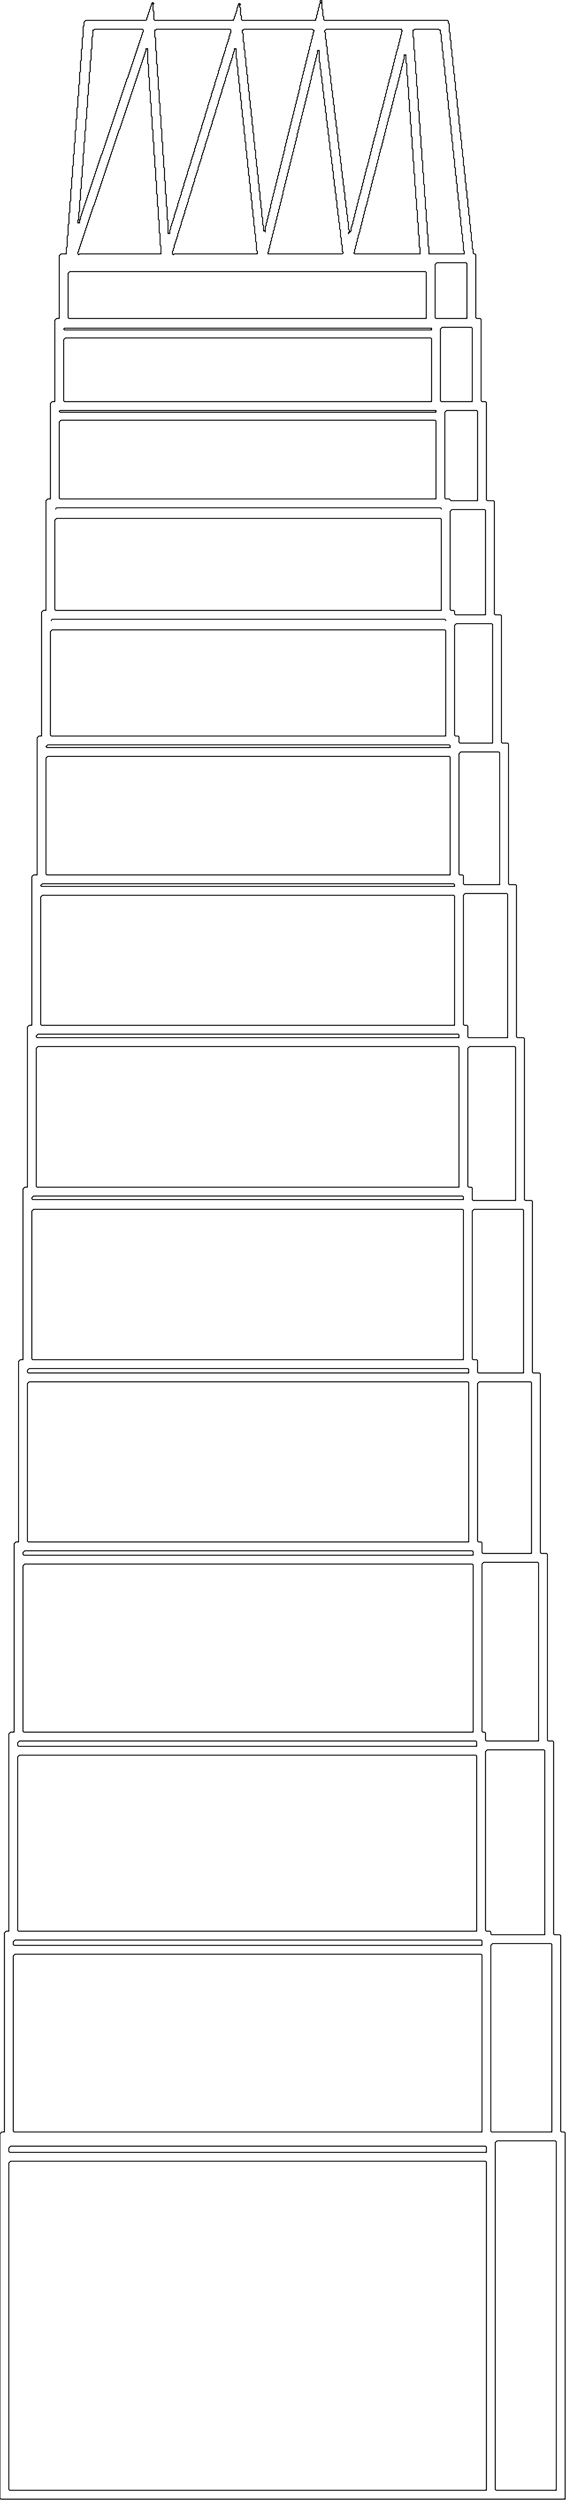 <?xml version="1.0" encoding="UTF-8"?>
<svg xmlns="http://www.w3.org/2000/svg" xmlns:xlink="http://www.w3.org/1999/xlink"
     width="640" height="2826" viewBox="0 0 640 2826">
<defs>
</defs>
<g id="0" stroke="black" fill-opacity="0">
<path d="M 363 0 L 362 1 L 362 4 L 361 5 L 361 8 L 360 9 L 360 12 L 359 13 L 359 16 L 358 17 L 358 20 L 357 21 L 357 22 L 356 23 L 274 23 L 273 22 L 273 18 L 272 17 L 272 9 L 271 8 L 271 6 L 272 5 L 271 4 L 270 4 L 270 5 L 269 6 L 269 8 L 268 9 L 268 12 L 267 13 L 267 15 L 266 16 L 266 18 L 265 19 L 265 21 L 263 23 L 175 23 L 174 22 L 174 13 L 173 12 L 173 5 L 174 4 L 173 3 L 172 3 L 172 4 L 171 5 L 171 7 L 170 8 L 170 10 L 169 11 L 169 13 L 168 14 L 168 16 L 167 17 L 167 19 L 166 20 L 166 22 L 165 23 L 97 23 L 95 25 L 95 29 L 94 30 L 94 42 L 93 43 L 93 55 L 92 56 L 92 68 L 91 69 L 91 81 L 90 82 L 90 95 L 89 96 L 89 108 L 88 109 L 88 121 L 87 122 L 87 134 L 86 135 L 86 147 L 85 148 L 85 161 L 84 162 L 84 174 L 83 175 L 83 187 L 82 188 L 82 200 L 81 201 L 81 213 L 80 214 L 80 227 L 79 228 L 79 240 L 78 241 L 78 253 L 77 254 L 77 266 L 76 267 L 76 279 L 75 280 L 75 286 L 74 287 L 69 287 L 67 289 L 67 359 L 66 360 L 64 360 L 62 362 L 62 453 L 61 454 L 59 454 L 57 456 L 57 563 L 56 564 L 54 564 L 52 566 L 52 689 L 51 690 L 49 690 L 47 692 L 47 831 L 46 832 L 44 832 L 42 834 L 42 988 L 41 989 L 38 989 L 36 991 L 36 1158 L 35 1159 L 33 1159 L 31 1161 L 31 1341 L 30 1342 L 28 1342 L 26 1344 L 26 1536 L 25 1537 L 23 1537 L 21 1539 L 21 1742 L 20 1743 L 18 1743 L 16 1745 L 16 1957 L 15 1958 L 12 1958 L 10 1960 L 10 2182 L 9 2183 L 7 2183 L 5 2185 L 5 2409 L 4 2410 L 2 2410 L 0 2412 L 0 2824 L 1 2825 L 639 2825 L 639 2411 L 638 2410 L 635 2410 L 634 2409 L 634 2188 L 633 2187 L 627 2187 L 626 2186 L 626 1969 L 625 1968 L 620 1968 L 619 1967 L 619 1757 L 618 1756 L 612 1756 L 611 1755 L 611 1553 L 610 1552 L 603 1552 L 602 1551 L 602 1358 L 601 1357 L 594 1357 L 593 1356 L 593 1174 L 592 1173 L 585 1173 L 584 1172 L 584 1001 L 583 1000 L 576 1000 L 575 999 L 575 841 L 574 840 L 568 840 L 567 839 L 567 696 L 566 695 L 560 695 L 559 694 L 559 567 L 558 566 L 551 566 L 550 565 L 550 455 L 549 454 L 545 454 L 544 453 L 544 361 L 543 360 L 539 360 L 538 359 L 538 288 L 537 287 L 536 287 L 535 286 L 535 282 L 534 281 L 534 273 L 533 272 L 533 263 L 532 262 L 532 254 L 531 253 L 531 244 L 530 243 L 530 235 L 529 234 L 529 225 L 528 224 L 528 216 L 527 215 L 527 207 L 526 206 L 526 197 L 525 196 L 525 188 L 524 187 L 524 178 L 523 177 L 523 169 L 522 168 L 522 159 L 521 158 L 521 150 L 520 149 L 520 141 L 519 140 L 519 131 L 518 130 L 518 122 L 517 121 L 517 112 L 516 111 L 516 103 L 515 102 L 515 93 L 514 92 L 514 84 L 513 83 L 513 75 L 512 74 L 512 65 L 511 64 L 511 56 L 510 55 L 510 46 L 509 45 L 509 37 L 508 36 L 508 27 L 507 26 L 507 24 L 506 23 L 367 23 L 366 22 L 366 19 L 365 18 L 365 11 L 364 10 L 364 1 z" />
<path d="M 270 5 L 271 4 L 272 5 L 271 6 z" />
<path d="M 363 3 L 364 4 L 364 10 L 365 11 L 365 18 L 366 19 L 366 22 L 367 23 L 506 23 L 507 24 L 507 26 L 508 27 L 508 36 L 509 37 L 509 45 L 510 46 L 510 55 L 511 56 L 511 64 L 512 65 L 512 74 L 513 75 L 513 83 L 514 84 L 514 92 L 515 93 L 515 102 L 516 103 L 516 111 L 517 112 L 517 121 L 518 122 L 518 130 L 519 131 L 519 140 L 520 141 L 520 149 L 521 150 L 521 158 L 522 159 L 522 168 L 523 169 L 523 177 L 524 178 L 524 187 L 525 188 L 525 196 L 526 197 L 526 206 L 527 207 L 527 215 L 528 216 L 528 224 L 529 225 L 529 234 L 530 235 L 530 243 L 531 244 L 531 253 L 532 254 L 532 262 L 533 263 L 533 272 L 534 273 L 534 281 L 535 282 L 535 286 L 536 287 L 537 287 L 538 288 L 538 359 L 539 360 L 543 360 L 544 361 L 544 453 L 545 454 L 549 454 L 550 455 L 550 565 L 551 566 L 558 566 L 559 567 L 559 694 L 560 695 L 566 695 L 567 696 L 567 839 L 568 840 L 574 840 L 575 841 L 575 999 L 576 1000 L 583 1000 L 584 1001 L 584 1172 L 585 1173 L 592 1173 L 593 1174 L 593 1356 L 594 1357 L 601 1357 L 602 1358 L 602 1551 L 603 1552 L 610 1552 L 611 1553 L 611 1755 L 612 1756 L 618 1756 L 619 1757 L 619 1967 L 620 1968 L 625 1968 L 626 1969 L 626 2186 L 627 2187 L 633 2187 L 634 2188 L 634 2409 L 635 2410 L 638 2410 L 639 2411 L 639 2824 L 638 2825 L 1 2825 L 0 2824 L 0 2412 L 2 2410 L 5 2410 L 5 2185 L 7 2183 L 10 2183 L 10 1960 L 12 1958 L 16 1958 L 16 1745 L 18 1743 L 21 1743 L 21 1539 L 23 1537 L 26 1537 L 26 1344 L 28 1342 L 31 1342 L 31 1161 L 33 1159 L 36 1159 L 36 991 L 38 989 L 42 989 L 42 834 L 44 832 L 47 832 L 47 692 L 49 690 L 52 690 L 52 566 L 54 564 L 57 564 L 57 456 L 59 454 L 62 454 L 62 362 L 64 360 L 67 360 L 67 289 L 69 287 L 75 287 L 75 280 L 76 279 L 76 267 L 77 266 L 77 254 L 78 253 L 78 241 L 79 240 L 79 228 L 80 227 L 80 214 L 81 213 L 81 201 L 82 200 L 82 188 L 83 187 L 83 175 L 84 174 L 84 162 L 85 161 L 85 148 L 86 147 L 86 135 L 87 134 L 87 122 L 88 121 L 88 109 L 89 108 L 89 96 L 90 95 L 90 82 L 91 81 L 91 69 L 92 68 L 92 56 L 93 55 L 93 43 L 94 42 L 94 30 L 95 29 L 95 25 L 97 23 L 165 23 L 166 22 L 166 20 L 167 19 L 167 17 L 168 16 L 168 14 L 169 13 L 169 11 L 170 10 L 170 8 L 171 7 L 171 5 L 172 4 L 173 5 L 173 12 L 174 13 L 174 22 L 175 23 L 264 23 L 264 22 L 265 21 L 265 19 L 266 18 L 266 16 L 267 15 L 267 13 L 268 12 L 268 9 L 269 8 L 269 6 L 270 5 L 271 6 L 271 8 L 272 9 L 272 17 L 273 18 L 273 22 L 274 23 L 357 23 L 357 21 L 358 20 L 358 17 L 359 16 L 359 13 L 360 12 L 360 9 L 361 8 L 361 5 z" />
<path d="M 172 4 L 173 3 L 174 4 L 173 5 z" />
<path d="M 362 1 L 363 0 L 364 1 L 364 2 L 363 3 L 362 2 z" />
<path d="M 12 2443 L 10 2445 L 10 2814 L 11 2815 L 550 2815 L 550 2444 L 549 2443 z" />
<path d="M 12 2426 L 10 2428 L 10 2432 L 11 2433 L 550 2433 L 550 2427 L 549 2426 z" />
<path d="M 562 2420 L 560 2422 L 560 2814 L 561 2815 L 629 2815 L 629 2421 L 628 2420 z" />
<path d="M 17 2209 L 15 2211 L 15 2409 L 16 2410 L 545 2410 L 545 2210 L 544 2209 z" />
<path d="M 557 2197 L 555 2199 L 555 2409 L 556 2410 L 624 2410 L 624 2198 L 623 2197 z" />
<path d="M 17 2193 L 15 2195 L 15 2198 L 16 2199 L 545 2199 L 545 2194 L 544 2193 z" />
<path d="M 22 1984 L 20 1986 L 20 2182 L 21 2183 L 539 2183 L 539 1985 L 538 1984 z" />
<path d="M 551 1978 L 549 1980 L 549 2182 L 550 2183 L 554 2183 L 555 2184 L 555 2186 L 556 2187 L 616 2187 L 616 1979 L 615 1978 z" />
<path d="M 22 1968 L 20 1970 L 20 1973 L 21 1974 L 539 1974 L 539 1969 L 538 1968 z" />
<path d="M 28 1768 L 26 1770 L 26 1957 L 27 1958 L 535 1958 L 535 1769 L 534 1768 z" />
<path d="M 547 1766 L 545 1768 L 545 1957 L 546 1958 L 548 1958 L 549 1959 L 549 1967 L 550 1968 L 609 1968 L 609 1767 L 608 1766 z" />
<path d="M 28 1753 L 26 1755 L 26 1757 L 27 1758 L 535 1758 L 535 1754 L 534 1753 z" />
<path d="M 542 1562 L 540 1564 L 540 1742 L 541 1743 L 544 1743 L 545 1744 L 545 1755 L 546 1756 L 601 1756 L 601 1563 L 600 1562 z" />
<path d="M 33 1562 L 31 1564 L 31 1742 L 32 1743 L 530 1743 L 530 1563 L 529 1562 z" />
<path d="M 33 1547 L 31 1549 L 31 1551 L 32 1552 L 530 1552 L 530 1548 L 529 1547 z" />
<path d="M 536 1367 L 534 1369 L 534 1536 L 535 1537 L 539 1537 L 540 1538 L 540 1551 L 541 1552 L 592 1552 L 592 1368 L 591 1367 z" />
<path d="M 38 1367 L 36 1369 L 36 1536 L 37 1537 L 524 1537 L 524 1368 L 523 1367 z" />
<path d="M 38 1352 L 36 1354 L 36 1355 L 37 1356 L 524 1356 L 524 1353 L 523 1352 z" />
<path d="M 531 1183 L 529 1185 L 529 1341 L 530 1342 L 533 1342 L 534 1343 L 534 1356 L 535 1357 L 583 1357 L 583 1184 L 582 1183 z" />
<path d="M 43 1183 L 41 1185 L 41 1341 L 42 1342 L 519 1342 L 519 1184 L 518 1183 z" />
<path d="M 43 1169 L 41 1171 L 41 1172 L 42 1173 L 519 1173 L 519 1170 L 518 1169 z" />
<path d="M 48 1012 L 46 1014 L 46 1158 L 47 1159 L 514 1159 L 514 1013 L 513 1012 z" />
<path d="M 526 1010 L 524 1012 L 524 1158 L 525 1159 L 528 1159 L 529 1160 L 529 1172 L 530 1173 L 574 1173 L 574 1011 L 573 1010 z" />
<path d="M 48 999 L 46 1001 L 47 1002 L 514 1002 L 514 1000 L 513 999 z" />
<path d="M 54 855 L 52 857 L 52 988 L 53 989 L 509 989 L 509 856 L 508 855 z" />
<path d="M 521 850 L 519 852 L 519 988 L 520 989 L 523 989 L 524 990 L 524 999 L 525 1000 L 565 1000 L 565 851 L 564 850 z" />
<path d="M 54 842 L 52 844 L 53 845 L 509 845 L 509 843 L 508 842 z" />
<path d="M 59 712 L 57 714 L 57 831 L 58 832 L 504 832 L 504 713 L 503 712 z" />
<path d="M 516 705 L 514 707 L 514 831 L 515 832 L 518 832 L 519 833 L 519 839 L 520 840 L 557 840 L 557 706 L 556 705 z" />
<path d="M 59 700 L 58 701 L 58 702 L 58 701 L 59 700 L 503 700 L 504 701 L 504 702 L 504 701 L 503 700 z" />
<path d="M 64 586 L 62 588 L 62 689 L 63 690 L 499 690 L 499 587 L 498 586 z" />
<path d="M 511 576 L 509 578 L 509 689 L 510 690 L 513 690 L 514 691 L 514 694 L 515 695 L 549 695 L 549 577 L 548 576 z" />
<path d="M 64 574 L 63 575 L 63 576 L 63 575 L 64 574 L 498 574 L 499 575 L 499 576 L 499 575 L 498 574 z" />
<path d="M 69 475 L 67 477 L 67 563 L 68 564 L 493 564 L 493 476 L 492 475 z" />
<path d="M 505 464 L 503 466 L 503 563 L 504 564 L 508 564 L 510 566 L 540 566 L 540 465 L 539 464 z" />
<path d="M 68 464 L 67 465 L 68 466 L 493 466 L 493 464 z" />
<path d="M 74 382 L 72 384 L 72 453 L 73 454 L 488 454 L 488 383 L 487 382 z" />
<path d="M 73 371 L 72 372 L 73 373 L 488 373 L 488 371 z" />
<path d="M 500 370 L 498 372 L 498 453 L 499 454 L 534 454 L 534 371 L 533 370 z" />
<path d="M 79 307 L 77 309 L 77 359 L 78 360 L 482 360 L 482 308 L 481 307 z" />
<path d="M 494 297 L 492 299 L 492 359 L 493 360 L 528 360 L 528 298 L 527 297 z" />
<path d="M 457 62 L 457 67 L 456 68 L 456 71 L 455 72 L 455 75 L 454 76 L 454 79 L 453 80 L 453 83 L 452 84 L 452 87 L 451 88 L 451 91 L 450 92 L 450 95 L 449 96 L 449 99 L 448 100 L 448 102 L 447 103 L 447 106 L 446 107 L 446 110 L 445 111 L 445 114 L 444 115 L 444 118 L 443 119 L 443 122 L 442 123 L 442 126 L 441 127 L 441 130 L 440 131 L 440 133 L 439 134 L 439 137 L 438 138 L 438 141 L 437 142 L 437 145 L 436 146 L 436 149 L 435 150 L 435 153 L 434 154 L 434 157 L 433 158 L 433 161 L 432 162 L 432 165 L 431 166 L 431 168 L 430 169 L 430 172 L 429 173 L 429 176 L 428 177 L 428 180 L 427 181 L 427 184 L 426 185 L 426 188 L 425 189 L 425 192 L 424 193 L 424 196 L 423 197 L 423 199 L 422 200 L 422 203 L 421 204 L 421 207 L 420 208 L 420 211 L 419 212 L 419 215 L 418 216 L 418 219 L 417 220 L 417 223 L 416 224 L 416 227 L 415 228 L 415 231 L 414 232 L 414 234 L 413 235 L 413 238 L 412 239 L 412 242 L 411 243 L 411 246 L 410 247 L 410 250 L 409 251 L 409 254 L 408 255 L 408 258 L 407 259 L 407 262 L 406 263 L 406 265 L 405 266 L 405 269 L 404 270 L 404 273 L 403 274 L 403 277 L 402 278 L 402 281 L 401 282 L 401 285 L 400 286 L 401 287 L 475 287 L 475 280 L 474 279 L 474 266 L 473 265 L 473 252 L 472 251 L 472 238 L 471 237 L 471 225 L 470 224 L 470 211 L 469 210 L 469 197 L 468 196 L 468 183 L 467 182 L 467 169 L 466 168 L 466 155 L 465 154 L 465 141 L 464 140 L 464 127 L 463 126 L 463 113 L 462 112 L 462 99 L 461 98 L 461 86 L 460 85 L 460 72 L 459 71 L 459 62 z" />
<path d="M 359 57 L 359 61 L 358 62 L 358 65 L 357 66 L 357 69 L 356 70 L 356 73 L 355 74 L 355 77 L 354 78 L 354 81 L 353 82 L 353 85 L 352 86 L 352 90 L 351 91 L 351 94 L 350 95 L 350 98 L 349 99 L 349 102 L 348 103 L 348 106 L 347 107 L 347 110 L 346 111 L 346 114 L 345 115 L 345 118 L 344 119 L 344 122 L 343 123 L 343 126 L 342 127 L 342 130 L 341 131 L 341 134 L 340 135 L 340 138 L 339 139 L 339 142 L 338 143 L 338 146 L 337 147 L 337 150 L 336 151 L 336 155 L 335 156 L 335 159 L 334 160 L 334 163 L 333 164 L 333 167 L 332 168 L 332 171 L 331 172 L 331 175 L 330 176 L 330 179 L 329 180 L 329 183 L 328 184 L 328 187 L 327 188 L 327 191 L 326 192 L 326 195 L 325 196 L 325 199 L 324 200 L 324 203 L 323 204 L 323 207 L 322 208 L 322 211 L 321 212 L 321 215 L 320 216 L 320 220 L 319 221 L 319 224 L 318 225 L 318 228 L 317 229 L 317 232 L 316 233 L 316 236 L 315 237 L 315 240 L 314 241 L 314 244 L 313 245 L 313 248 L 312 249 L 312 252 L 311 253 L 311 256 L 310 257 L 310 260 L 309 261 L 309 264 L 308 265 L 308 268 L 307 269 L 307 272 L 306 273 L 306 276 L 305 277 L 305 280 L 304 281 L 304 284 L 303 285 L 303 287 L 387 287 L 388 286 L 388 285 L 387 284 L 387 277 L 386 276 L 386 269 L 385 268 L 385 260 L 384 259 L 384 252 L 383 251 L 383 244 L 382 243 L 382 236 L 381 235 L 381 227 L 380 226 L 380 219 L 379 218 L 379 211 L 378 210 L 378 203 L 377 202 L 377 194 L 376 193 L 376 186 L 375 185 L 375 178 L 374 177 L 374 170 L 373 169 L 373 161 L 372 160 L 372 153 L 371 152 L 371 145 L 370 144 L 370 137 L 369 136 L 369 128 L 368 127 L 368 120 L 367 119 L 367 112 L 366 111 L 366 104 L 365 103 L 365 95 L 364 94 L 364 87 L 363 86 L 363 79 L 362 78 L 362 71 L 361 70 L 361 57 z" />
<path d="M 265 55 L 265 58 L 264 59 L 264 61 L 263 62 L 263 65 L 262 66 L 262 68 L 261 69 L 261 71 L 260 72 L 260 74 L 259 75 L 259 78 L 258 79 L 258 81 L 257 82 L 257 84 L 256 85 L 256 87 L 255 88 L 255 91 L 254 92 L 254 94 L 253 95 L 253 97 L 252 98 L 252 100 L 251 101 L 251 104 L 250 105 L 250 107 L 249 108 L 249 110 L 248 111 L 248 113 L 247 114 L 247 117 L 246 118 L 246 120 L 245 121 L 245 123 L 244 124 L 244 127 L 243 128 L 243 130 L 242 131 L 242 133 L 241 134 L 241 136 L 240 137 L 240 140 L 239 141 L 239 143 L 238 144 L 238 146 L 237 147 L 237 149 L 236 150 L 236 153 L 235 154 L 235 156 L 234 157 L 234 159 L 233 160 L 233 162 L 232 163 L 232 166 L 231 167 L 231 169 L 230 170 L 230 172 L 229 173 L 229 175 L 228 176 L 228 179 L 227 180 L 227 182 L 226 183 L 226 185 L 225 186 L 225 188 L 224 189 L 224 192 L 223 193 L 223 195 L 222 196 L 222 198 L 221 199 L 221 201 L 220 202 L 220 205 L 219 206 L 219 208 L 218 209 L 218 211 L 217 212 L 217 215 L 216 216 L 216 218 L 215 219 L 215 221 L 214 222 L 214 224 L 213 225 L 213 228 L 212 229 L 212 231 L 211 232 L 211 234 L 210 235 L 210 237 L 209 238 L 209 241 L 208 242 L 208 244 L 207 245 L 207 247 L 206 248 L 206 250 L 205 251 L 205 254 L 204 255 L 204 257 L 203 258 L 203 260 L 202 261 L 202 263 L 201 264 L 201 267 L 200 268 L 200 270 L 199 271 L 199 273 L 198 274 L 198 276 L 197 277 L 197 280 L 196 281 L 196 283 L 195 284 L 195 287 L 196 288 L 197 287 L 291 287 L 291 284 L 290 283 L 290 274 L 289 273 L 289 265 L 288 264 L 288 256 L 287 255 L 287 246 L 286 245 L 286 237 L 285 236 L 285 227 L 284 226 L 284 218 L 283 217 L 283 208 L 282 207 L 282 199 L 281 198 L 281 190 L 280 189 L 280 180 L 279 179 L 279 171 L 278 170 L 278 161 L 277 160 L 277 152 L 276 151 L 276 142 L 275 141 L 275 133 L 274 132 L 274 124 L 273 123 L 273 114 L 272 113 L 272 105 L 271 104 L 271 95 L 270 94 L 270 86 L 269 85 L 269 76 L 268 75 L 268 67 L 267 66 L 267 55 z" />
<path d="M 165 55 L 165 58 L 164 59 L 164 61 L 163 62 L 163 64 L 162 65 L 162 67 L 161 68 L 161 70 L 160 71 L 160 73 L 159 74 L 159 76 L 158 77 L 158 79 L 157 80 L 157 82 L 156 83 L 156 85 L 155 86 L 155 88 L 154 89 L 154 91 L 153 92 L 153 94 L 152 95 L 152 97 L 151 98 L 151 100 L 150 101 L 150 103 L 149 104 L 149 106 L 148 107 L 148 109 L 147 110 L 147 112 L 146 113 L 146 115 L 145 116 L 145 118 L 144 119 L 144 121 L 143 122 L 143 124 L 142 125 L 142 127 L 141 128 L 141 130 L 140 131 L 140 133 L 139 134 L 139 136 L 138 137 L 138 139 L 137 140 L 137 142 L 136 143 L 136 145 L 135 146 L 135 147 L 134 148 L 134 150 L 133 151 L 133 153 L 132 154 L 132 156 L 131 157 L 131 159 L 130 160 L 130 162 L 129 163 L 129 165 L 128 166 L 128 168 L 127 169 L 127 171 L 126 172 L 126 174 L 125 175 L 125 177 L 124 178 L 124 180 L 123 181 L 123 183 L 122 184 L 122 186 L 121 187 L 121 189 L 120 190 L 120 192 L 119 193 L 119 195 L 118 196 L 118 198 L 117 199 L 117 201 L 116 202 L 116 204 L 115 205 L 115 207 L 114 208 L 114 210 L 113 211 L 113 213 L 112 214 L 112 216 L 111 217 L 111 219 L 110 220 L 110 222 L 109 223 L 109 225 L 108 226 L 108 228 L 107 229 L 107 231 L 106 232 L 106 233 L 105 234 L 105 236 L 104 237 L 104 239 L 103 240 L 103 242 L 102 243 L 102 245 L 101 246 L 101 248 L 100 249 L 100 251 L 99 252 L 99 254 L 98 255 L 98 257 L 97 258 L 97 260 L 96 261 L 96 263 L 95 264 L 95 266 L 94 267 L 94 269 L 93 270 L 93 272 L 92 273 L 92 275 L 91 276 L 91 278 L 90 279 L 90 281 L 89 282 L 89 284 L 88 285 L 88 287 L 89 288 L 90 287 L 182 287 L 182 278 L 181 277 L 181 264 L 180 263 L 180 249 L 179 248 L 179 234 L 178 233 L 178 220 L 177 219 L 177 205 L 176 204 L 176 190 L 175 189 L 175 176 L 174 175 L 174 161 L 173 160 L 173 147 L 172 146 L 172 132 L 171 131 L 171 117 L 170 116 L 170 103 L 169 102 L 169 88 L 168 87 L 168 73 L 167 72 L 167 55 z" />
<path d="M 469 33 L 468 34 L 467 34 L 467 42 L 468 43 L 468 56 L 469 57 L 469 69 L 470 70 L 470 83 L 471 84 L 471 97 L 472 98 L 472 111 L 473 112 L 473 125 L 474 126 L 474 139 L 475 140 L 475 153 L 476 154 L 476 167 L 477 168 L 477 181 L 478 182 L 478 195 L 479 196 L 479 208 L 480 209 L 480 222 L 481 223 L 481 236 L 482 237 L 482 250 L 483 251 L 483 264 L 484 265 L 484 278 L 485 279 L 485 287 L 525 287 L 525 284 L 524 283 L 524 274 L 523 273 L 523 265 L 522 264 L 522 256 L 521 255 L 521 246 L 520 245 L 520 237 L 519 236 L 519 227 L 518 226 L 518 218 L 517 217 L 517 208 L 516 207 L 516 199 L 515 198 L 515 190 L 514 189 L 514 180 L 513 179 L 513 171 L 512 170 L 512 161 L 511 160 L 511 152 L 510 151 L 510 142 L 509 141 L 509 133 L 508 132 L 508 124 L 507 123 L 507 114 L 506 113 L 506 105 L 505 104 L 505 95 L 504 94 L 504 86 L 503 85 L 503 76 L 502 75 L 502 67 L 501 66 L 501 58 L 500 57 L 500 48 L 499 47 L 499 39 L 498 38 L 498 34 L 497 34 L 496 33 z" />
<path d="M 369 33 L 367 35 L 367 36 L 368 37 L 368 44 L 369 45 L 369 52 L 370 53 L 370 61 L 371 62 L 371 69 L 372 70 L 372 77 L 373 78 L 373 85 L 374 86 L 374 94 L 375 95 L 375 102 L 376 103 L 376 110 L 377 111 L 377 118 L 378 119 L 378 127 L 379 128 L 379 135 L 380 136 L 380 143 L 381 144 L 381 151 L 382 152 L 382 160 L 383 161 L 383 168 L 384 169 L 384 176 L 385 177 L 385 184 L 386 185 L 386 193 L 387 194 L 387 201 L 388 202 L 388 209 L 389 210 L 389 217 L 390 218 L 390 226 L 391 227 L 391 234 L 392 235 L 392 242 L 393 243 L 393 250 L 394 251 L 394 259 L 395 260 L 395 262 L 394 263 L 394 264 L 397 261 L 397 257 L 398 256 L 398 254 L 399 253 L 399 250 L 400 249 L 400 246 L 401 245 L 401 242 L 402 241 L 402 238 L 403 237 L 403 234 L 404 233 L 404 230 L 405 229 L 405 226 L 406 225 L 406 222 L 407 221 L 407 219 L 408 218 L 408 215 L 409 214 L 409 211 L 410 210 L 410 207 L 411 206 L 411 203 L 412 202 L 412 199 L 413 198 L 413 195 L 414 194 L 414 191 L 415 190 L 415 188 L 416 187 L 416 184 L 417 183 L 417 180 L 418 179 L 418 176 L 419 175 L 419 172 L 420 171 L 420 168 L 421 167 L 421 164 L 422 163 L 422 160 L 423 159 L 423 156 L 424 155 L 424 153 L 425 152 L 425 149 L 426 148 L 426 145 L 427 144 L 427 141 L 428 140 L 428 137 L 429 136 L 429 133 L 430 132 L 430 129 L 431 128 L 431 125 L 432 124 L 432 122 L 433 121 L 433 118 L 434 117 L 434 114 L 435 113 L 435 110 L 436 109 L 436 106 L 437 105 L 437 102 L 438 101 L 438 98 L 439 97 L 439 94 L 440 93 L 440 90 L 441 89 L 441 87 L 442 86 L 442 83 L 443 82 L 443 79 L 444 78 L 444 75 L 445 74 L 445 71 L 446 70 L 446 67 L 447 66 L 447 63 L 448 62 L 448 59 L 449 58 L 449 56 L 450 55 L 450 52 L 451 51 L 451 48 L 452 47 L 452 44 L 453 43 L 453 40 L 454 39 L 454 36 L 455 35 L 454 34 L 454 33 z" />
<path d="M 276 33 L 275 34 L 274 34 L 274 37 L 275 38 L 275 47 L 276 48 L 276 56 L 277 57 L 277 65 L 278 66 L 278 75 L 279 76 L 279 84 L 280 85 L 280 94 L 281 95 L 281 103 L 282 104 L 282 113 L 283 114 L 283 122 L 284 123 L 284 131 L 285 132 L 285 141 L 286 142 L 286 150 L 287 151 L 287 160 L 288 161 L 288 169 L 289 170 L 289 179 L 290 180 L 290 188 L 291 189 L 291 197 L 292 198 L 292 207 L 293 208 L 293 216 L 294 217 L 294 226 L 295 227 L 295 235 L 296 236 L 296 245 L 297 246 L 297 254 L 298 255 L 298 261 L 299 261 L 300 262 L 300 256 L 301 255 L 301 252 L 302 251 L 302 248 L 303 247 L 303 244 L 304 243 L 304 240 L 305 239 L 305 236 L 306 235 L 306 231 L 307 230 L 307 227 L 308 226 L 308 223 L 309 222 L 309 219 L 310 218 L 310 215 L 311 214 L 311 211 L 312 210 L 312 207 L 313 206 L 313 203 L 314 202 L 314 199 L 315 198 L 315 195 L 316 194 L 316 191 L 317 190 L 317 187 L 318 186 L 318 183 L 319 182 L 319 179 L 320 178 L 320 175 L 321 174 L 321 171 L 322 170 L 322 166 L 323 165 L 323 162 L 324 161 L 324 158 L 325 157 L 325 154 L 326 153 L 326 150 L 327 149 L 327 146 L 328 145 L 328 142 L 329 141 L 329 138 L 330 137 L 330 134 L 331 133 L 331 130 L 332 129 L 332 126 L 333 125 L 333 122 L 334 121 L 334 118 L 335 117 L 335 114 L 336 113 L 336 110 L 337 109 L 337 106 L 338 105 L 338 102 L 339 101 L 339 97 L 340 96 L 340 93 L 341 92 L 341 89 L 342 88 L 342 85 L 343 84 L 343 81 L 344 80 L 344 77 L 345 76 L 345 73 L 346 72 L 346 69 L 347 68 L 347 65 L 348 64 L 348 61 L 349 60 L 349 57 L 350 56 L 350 53 L 351 52 L 351 49 L 352 48 L 352 45 L 353 44 L 353 41 L 354 40 L 354 37 L 355 36 L 355 34 L 354 34 L 353 33 z" />
<path d="M 177 33 L 176 34 L 175 34 L 175 42 L 176 43 L 176 57 L 177 58 L 177 72 L 178 73 L 178 86 L 179 87 L 179 101 L 180 102 L 180 116 L 181 117 L 181 130 L 182 131 L 182 145 L 183 146 L 183 160 L 184 161 L 184 175 L 185 176 L 185 189 L 186 190 L 186 204 L 187 205 L 187 219 L 188 220 L 188 233 L 189 234 L 189 248 L 190 249 L 190 264 L 192 264 L 192 260 L 193 259 L 193 256 L 194 255 L 194 253 L 195 252 L 195 250 L 196 249 L 196 247 L 197 246 L 197 243 L 198 242 L 198 240 L 199 239 L 199 237 L 200 236 L 200 234 L 201 233 L 201 230 L 202 229 L 202 227 L 203 226 L 203 224 L 204 223 L 204 221 L 205 220 L 205 217 L 206 216 L 206 214 L 207 213 L 207 211 L 208 210 L 208 207 L 209 206 L 209 204 L 210 203 L 210 201 L 211 200 L 211 198 L 212 197 L 212 194 L 213 193 L 213 191 L 214 190 L 214 188 L 215 187 L 215 185 L 216 184 L 216 181 L 217 180 L 217 178 L 218 177 L 218 175 L 219 174 L 219 172 L 220 171 L 220 168 L 221 167 L 221 165 L 222 164 L 222 162 L 223 161 L 223 159 L 224 158 L 224 155 L 225 154 L 225 152 L 226 151 L 226 149 L 227 148 L 227 146 L 228 145 L 228 142 L 229 141 L 229 139 L 230 138 L 230 136 L 231 135 L 231 133 L 232 132 L 232 129 L 233 128 L 233 126 L 234 125 L 234 123 L 235 122 L 235 119 L 236 118 L 236 116 L 237 115 L 237 113 L 238 112 L 238 110 L 239 109 L 239 106 L 240 105 L 240 103 L 241 102 L 241 100 L 242 99 L 242 97 L 243 96 L 243 93 L 244 92 L 244 90 L 245 89 L 245 87 L 246 86 L 246 84 L 247 83 L 247 80 L 248 79 L 248 77 L 249 76 L 249 74 L 250 73 L 250 71 L 251 70 L 251 67 L 252 66 L 252 64 L 253 63 L 253 61 L 254 60 L 254 58 L 255 57 L 255 54 L 256 53 L 256 51 L 257 50 L 257 48 L 258 47 L 258 45 L 259 44 L 259 41 L 260 40 L 260 38 L 261 37 L 261 34 L 260 33 z" />
<path d="M 107 33 L 106 34 L 105 34 L 105 41 L 104 42 L 104 55 L 103 56 L 103 68 L 102 69 L 102 81 L 101 82 L 101 94 L 100 95 L 100 107 L 99 108 L 99 121 L 98 122 L 98 134 L 97 135 L 97 147 L 96 148 L 96 160 L 95 161 L 95 173 L 94 174 L 94 187 L 93 188 L 93 200 L 92 201 L 92 213 L 91 214 L 91 226 L 90 227 L 90 239 L 89 240 L 89 248 L 88 249 L 88 252 L 90 252 L 90 249 L 91 248 L 91 245 L 92 244 L 92 242 L 93 241 L 93 239 L 94 238 L 94 236 L 95 235 L 95 233 L 96 232 L 96 230 L 97 229 L 97 227 L 98 226 L 98 224 L 99 223 L 99 221 L 100 220 L 100 218 L 101 217 L 101 215 L 102 214 L 102 212 L 103 211 L 103 209 L 104 208 L 104 206 L 105 205 L 105 203 L 106 202 L 106 200 L 107 199 L 107 197 L 108 196 L 108 194 L 109 193 L 109 191 L 110 190 L 110 188 L 111 187 L 111 185 L 112 184 L 112 182 L 113 181 L 113 179 L 114 178 L 114 176 L 115 175 L 115 174 L 116 173 L 116 171 L 117 170 L 117 168 L 118 167 L 118 165 L 119 164 L 119 162 L 120 161 L 120 159 L 121 158 L 121 156 L 122 155 L 122 153 L 123 152 L 123 150 L 124 149 L 124 147 L 125 146 L 125 144 L 126 143 L 126 141 L 127 140 L 127 138 L 128 137 L 128 135 L 129 134 L 129 132 L 130 131 L 130 129 L 131 128 L 131 126 L 132 125 L 132 123 L 133 122 L 133 120 L 134 119 L 134 117 L 135 116 L 135 114 L 136 113 L 136 111 L 137 110 L 137 108 L 138 107 L 138 105 L 139 104 L 139 102 L 140 101 L 140 99 L 141 98 L 141 96 L 142 95 L 142 93 L 143 92 L 143 90 L 144 89 L 144 88 L 145 87 L 145 85 L 146 84 L 146 82 L 147 81 L 147 79 L 148 78 L 148 76 L 149 75 L 149 73 L 150 72 L 150 70 L 151 69 L 151 67 L 152 66 L 152 64 L 153 63 L 153 61 L 154 60 L 154 58 L 155 57 L 155 55 L 156 54 L 156 52 L 157 51 L 157 49 L 158 48 L 158 46 L 159 45 L 159 43 L 160 42 L 160 40 L 161 39 L 161 37 L 162 36 L 162 34 L 161 33 z" />
<path d="M 12 2443 L 549 2443 L 550 2444 L 550 2814 L 549 2815 L 11 2815 L 10 2814 L 10 2445 z" />
<path d="M 12 2426 L 549 2426 L 550 2427 L 550 2432 L 549 2433 L 11 2433 L 10 2432 L 10 2428 z" />
<path d="M 562 2420 L 628 2420 L 629 2421 L 629 2814 L 628 2815 L 561 2815 L 560 2814 L 560 2422 z" />
<path d="M 17 2209 L 544 2209 L 545 2210 L 545 2409 L 544 2410 L 16 2410 L 15 2409 L 15 2211 z" />
<path d="M 557 2197 L 623 2197 L 624 2198 L 624 2409 L 623 2410 L 556 2410 L 555 2409 L 555 2199 z" />
<path d="M 17 2193 L 544 2193 L 545 2194 L 545 2198 L 544 2199 L 16 2199 L 15 2198 L 15 2195 z" />
<path d="M 22 1984 L 538 1984 L 539 1985 L 539 2182 L 538 2183 L 21 2183 L 20 2182 L 20 1986 z" />
<path d="M 551 1978 L 615 1978 L 616 1979 L 616 2186 L 615 2187 L 556 2187 L 555 2186 L 555 2184 L 554 2183 L 550 2183 L 549 2182 L 549 1980 z" />
<path d="M 22 1968 L 538 1968 L 539 1969 L 539 1973 L 538 1974 L 21 1974 L 20 1973 L 20 1970 z" />
<path d="M 28 1768 L 534 1768 L 535 1769 L 535 1957 L 534 1958 L 27 1958 L 26 1957 L 26 1770 z" />
<path d="M 547 1766 L 608 1766 L 609 1767 L 609 1967 L 608 1968 L 550 1968 L 549 1967 L 549 1959 L 548 1958 L 546 1958 L 545 1957 L 545 1768 z" />
<path d="M 28 1753 L 534 1753 L 535 1754 L 535 1757 L 534 1758 L 27 1758 L 26 1757 L 26 1755 z" />
<path d="M 542 1562 L 600 1562 L 601 1563 L 601 1755 L 600 1756 L 546 1756 L 545 1755 L 545 1744 L 544 1743 L 541 1743 L 540 1742 L 540 1564 z" />
<path d="M 33 1562 L 529 1562 L 530 1563 L 530 1742 L 529 1743 L 32 1743 L 31 1742 L 31 1564 z" />
<path d="M 33 1547 L 529 1547 L 530 1548 L 530 1551 L 529 1552 L 32 1552 L 31 1551 L 31 1549 z" />
<path d="M 536 1367 L 591 1367 L 592 1368 L 592 1551 L 591 1552 L 541 1552 L 540 1551 L 540 1538 L 539 1537 L 535 1537 L 534 1536 L 534 1369 z" />
<path d="M 38 1367 L 523 1367 L 524 1368 L 524 1536 L 523 1537 L 37 1537 L 36 1536 L 36 1369 z" />
<path d="M 38 1352 L 523 1352 L 524 1353 L 524 1355 L 523 1356 L 37 1356 L 36 1355 L 36 1354 z" />
<path d="M 531 1183 L 582 1183 L 583 1184 L 583 1356 L 582 1357 L 535 1357 L 534 1356 L 534 1343 L 533 1342 L 530 1342 L 529 1341 L 529 1185 z" />
<path d="M 43 1183 L 518 1183 L 519 1184 L 519 1341 L 518 1342 L 42 1342 L 41 1341 L 41 1185 z" />
<path d="M 43 1169 L 518 1169 L 519 1170 L 519 1172 L 518 1173 L 42 1173 L 41 1172 L 41 1171 z" />
<path d="M 48 1012 L 513 1012 L 514 1013 L 514 1158 L 513 1159 L 47 1159 L 46 1158 L 46 1014 z" />
<path d="M 526 1010 L 573 1010 L 574 1011 L 574 1172 L 573 1173 L 530 1173 L 529 1172 L 529 1160 L 528 1159 L 525 1159 L 524 1158 L 524 1012 z" />
<path d="M 48 999 L 513 999 L 514 1000 L 514 1001 L 513 1002 L 47 1002 L 46 1001 z" />
<path d="M 54 855 L 508 855 L 509 856 L 509 988 L 508 989 L 53 989 L 52 988 L 52 857 z" />
<path d="M 521 850 L 564 850 L 565 851 L 565 999 L 564 1000 L 525 1000 L 524 999 L 524 990 L 523 989 L 520 989 L 519 988 L 519 852 z" />
<path d="M 54 842 L 508 842 L 509 843 L 509 844 L 508 845 L 53 845 L 52 844 z" />
<path d="M 59 712 L 503 712 L 504 713 L 504 831 L 503 832 L 58 832 L 57 831 L 57 714 z" />
<path d="M 516 705 L 556 705 L 557 706 L 557 839 L 556 840 L 520 840 L 519 839 L 519 833 L 518 832 L 515 832 L 514 831 L 514 707 z" />
<path d="M 64 586 L 498 586 L 499 587 L 499 689 L 498 690 L 63 690 L 62 689 L 62 588 z" />
<path d="M 511 576 L 548 576 L 549 577 L 549 694 L 548 695 L 515 695 L 514 694 L 514 691 L 513 690 L 510 690 L 509 689 L 509 578 z" />
<path d="M 69 475 L 492 475 L 493 476 L 493 563 L 492 564 L 68 564 L 67 563 L 67 477 z" />
<path d="M 505 464 L 539 464 L 540 465 L 540 565 L 539 566 L 510 566 L 508 564 L 504 564 L 503 563 L 503 466 z" />
<path d="M 67 465 L 68 464 L 492 464 L 493 465 L 492 466 L 68 466 z" />
<path d="M 74 382 L 487 382 L 488 383 L 488 453 L 487 454 L 73 454 L 72 453 L 72 384 z" />
<path d="M 72 372 L 73 371 L 487 371 L 488 372 L 487 373 L 73 373 z" />
<path d="M 500 370 L 533 370 L 534 371 L 534 453 L 533 454 L 499 454 L 498 453 L 498 372 z" />
<path d="M 79 307 L 481 307 L 482 308 L 482 359 L 481 360 L 78 360 L 77 359 L 77 309 z" />
<path d="M 494 297 L 527 297 L 528 298 L 528 359 L 527 360 L 493 360 L 492 359 L 492 299 z" />
<path d="M 457 63 L 458 62 L 459 63 L 459 71 L 460 72 L 460 85 L 461 86 L 461 98 L 462 99 L 462 112 L 463 113 L 463 126 L 464 127 L 464 140 L 465 141 L 465 154 L 466 155 L 466 168 L 467 169 L 467 182 L 468 183 L 468 196 L 469 197 L 469 210 L 470 211 L 470 224 L 471 225 L 471 237 L 472 238 L 472 251 L 473 252 L 473 265 L 474 266 L 474 279 L 475 280 L 475 286 L 474 287 L 401 287 L 400 286 L 401 285 L 401 282 L 402 281 L 402 278 L 403 277 L 403 274 L 404 273 L 404 270 L 405 269 L 405 266 L 406 265 L 406 263 L 407 262 L 407 259 L 408 258 L 408 255 L 409 254 L 409 251 L 410 250 L 410 247 L 411 246 L 411 243 L 412 242 L 412 239 L 413 238 L 413 235 L 414 234 L 414 232 L 415 231 L 415 228 L 416 227 L 416 224 L 417 223 L 417 220 L 418 219 L 418 216 L 419 215 L 419 212 L 420 211 L 420 208 L 421 207 L 421 204 L 422 203 L 422 200 L 423 199 L 423 197 L 424 196 L 424 193 L 425 192 L 425 189 L 426 188 L 426 185 L 427 184 L 427 181 L 428 180 L 428 177 L 429 176 L 429 173 L 430 172 L 430 169 L 431 168 L 431 166 L 432 165 L 432 162 L 433 161 L 433 158 L 434 157 L 434 154 L 435 153 L 435 150 L 436 149 L 436 146 L 437 145 L 437 142 L 438 141 L 438 138 L 439 137 L 439 134 L 440 133 L 440 131 L 441 130 L 441 127 L 442 126 L 442 123 L 443 122 L 443 119 L 444 118 L 444 115 L 445 114 L 445 111 L 446 110 L 446 107 L 447 106 L 447 103 L 448 102 L 448 100 L 449 99 L 449 96 L 450 95 L 450 92 L 451 91 L 451 88 L 452 87 L 452 84 L 453 83 L 453 80 L 454 79 L 454 76 L 455 75 L 455 72 L 456 71 L 456 68 L 457 67 z" />
<path d="M 359 58 L 360 57 L 361 58 L 361 70 L 362 71 L 362 78 L 363 79 L 363 86 L 364 87 L 364 94 L 365 95 L 365 103 L 366 104 L 366 111 L 367 112 L 367 119 L 368 120 L 368 127 L 369 128 L 369 136 L 370 137 L 370 144 L 371 145 L 371 152 L 372 153 L 372 160 L 373 161 L 373 169 L 374 170 L 374 177 L 375 178 L 375 185 L 376 186 L 376 193 L 377 194 L 377 202 L 378 203 L 378 210 L 379 211 L 379 218 L 380 219 L 380 226 L 381 227 L 381 235 L 382 236 L 382 243 L 383 244 L 383 251 L 384 252 L 384 259 L 385 260 L 385 268 L 386 269 L 386 276 L 387 277 L 387 284 L 388 285 L 388 286 L 387 287 L 304 287 L 303 286 L 303 285 L 304 284 L 304 281 L 305 280 L 305 277 L 306 276 L 306 273 L 307 272 L 307 269 L 308 268 L 308 265 L 309 264 L 309 261 L 310 260 L 310 257 L 311 256 L 311 253 L 312 252 L 312 249 L 313 248 L 313 245 L 314 244 L 314 241 L 315 240 L 315 237 L 316 236 L 316 233 L 317 232 L 317 229 L 318 228 L 318 225 L 319 224 L 319 221 L 320 220 L 320 216 L 321 215 L 321 212 L 322 211 L 322 208 L 323 207 L 323 204 L 324 203 L 324 200 L 325 199 L 325 196 L 326 195 L 326 192 L 327 191 L 327 188 L 328 187 L 328 184 L 329 183 L 329 180 L 330 179 L 330 176 L 331 175 L 331 172 L 332 171 L 332 168 L 333 167 L 333 164 L 334 163 L 334 160 L 335 159 L 335 156 L 336 155 L 336 151 L 337 150 L 337 147 L 338 146 L 338 143 L 339 142 L 339 139 L 340 138 L 340 135 L 341 134 L 341 131 L 342 130 L 342 127 L 343 126 L 343 123 L 344 122 L 344 119 L 345 118 L 345 115 L 346 114 L 346 111 L 347 110 L 347 107 L 348 106 L 348 103 L 349 102 L 349 99 L 350 98 L 350 95 L 351 94 L 351 91 L 352 90 L 352 86 L 353 85 L 353 82 L 354 81 L 354 78 L 355 77 L 355 74 L 356 73 L 356 70 L 357 69 L 357 66 L 358 65 L 358 62 L 359 61 z" />
<path d="M 265 56 L 266 55 L 267 56 L 267 66 L 268 67 L 268 75 L 269 76 L 269 85 L 270 86 L 270 94 L 271 95 L 271 104 L 272 105 L 272 113 L 273 114 L 273 123 L 274 124 L 274 132 L 275 133 L 275 141 L 276 142 L 276 151 L 277 152 L 277 160 L 278 161 L 278 170 L 279 171 L 279 179 L 280 180 L 280 189 L 281 190 L 281 198 L 282 199 L 282 207 L 283 208 L 283 217 L 284 218 L 284 226 L 285 227 L 285 236 L 286 237 L 286 245 L 287 246 L 287 255 L 288 256 L 288 264 L 289 265 L 289 273 L 290 274 L 290 283 L 291 284 L 291 286 L 290 287 L 197 287 L 196 288 L 195 287 L 195 284 L 196 283 L 196 281 L 197 280 L 197 277 L 198 276 L 198 274 L 199 273 L 199 271 L 200 270 L 200 268 L 201 267 L 201 264 L 202 263 L 202 261 L 203 260 L 203 258 L 204 257 L 204 255 L 205 254 L 205 251 L 206 250 L 206 248 L 207 247 L 207 245 L 208 244 L 208 242 L 209 241 L 209 238 L 210 237 L 210 235 L 211 234 L 211 232 L 212 231 L 212 229 L 213 228 L 213 225 L 214 224 L 214 222 L 215 221 L 215 219 L 216 218 L 216 216 L 217 215 L 217 212 L 218 211 L 218 209 L 219 208 L 219 206 L 220 205 L 220 202 L 221 201 L 221 199 L 222 198 L 222 196 L 223 195 L 223 193 L 224 192 L 224 189 L 225 188 L 225 186 L 226 185 L 226 183 L 227 182 L 227 180 L 228 179 L 228 176 L 229 175 L 229 173 L 230 172 L 230 170 L 231 169 L 231 167 L 232 166 L 232 163 L 233 162 L 233 160 L 234 159 L 234 157 L 235 156 L 235 154 L 236 153 L 236 150 L 237 149 L 237 147 L 238 146 L 238 144 L 239 143 L 239 141 L 240 140 L 240 137 L 241 136 L 241 134 L 242 133 L 242 131 L 243 130 L 243 128 L 244 127 L 244 124 L 245 123 L 245 121 L 246 120 L 246 118 L 247 117 L 247 114 L 248 113 L 248 111 L 249 110 L 249 108 L 250 107 L 250 105 L 251 104 L 251 101 L 252 100 L 252 98 L 253 97 L 253 95 L 254 94 L 254 92 L 255 91 L 255 88 L 256 87 L 256 85 L 257 84 L 257 82 L 258 81 L 258 79 L 259 78 L 259 75 L 260 74 L 260 72 L 261 71 L 261 69 L 262 68 L 262 66 L 263 65 L 263 62 L 264 61 L 264 59 L 265 58 z" />
<path d="M 165 56 L 166 55 L 167 56 L 167 72 L 168 73 L 168 87 L 169 88 L 169 102 L 170 103 L 170 116 L 171 117 L 171 131 L 172 132 L 172 146 L 173 147 L 173 160 L 174 161 L 174 175 L 175 176 L 175 189 L 176 190 L 176 204 L 177 205 L 177 219 L 178 220 L 178 233 L 179 234 L 179 248 L 180 249 L 180 263 L 181 264 L 181 277 L 182 278 L 182 286 L 181 287 L 90 287 L 89 288 L 88 287 L 88 285 L 89 284 L 89 282 L 90 281 L 90 279 L 91 278 L 91 276 L 92 275 L 92 273 L 93 272 L 93 270 L 94 269 L 94 267 L 95 266 L 95 264 L 96 263 L 96 261 L 97 260 L 97 258 L 98 257 L 98 255 L 99 254 L 99 252 L 100 251 L 100 249 L 101 248 L 101 246 L 102 245 L 102 243 L 103 242 L 103 240 L 104 239 L 104 237 L 105 236 L 105 234 L 106 233 L 106 232 L 107 231 L 107 229 L 108 228 L 108 226 L 109 225 L 109 223 L 110 222 L 110 220 L 111 219 L 111 217 L 112 216 L 112 214 L 113 213 L 113 211 L 114 210 L 114 208 L 115 207 L 115 205 L 116 204 L 116 202 L 117 201 L 117 199 L 118 198 L 118 196 L 119 195 L 119 193 L 120 192 L 120 190 L 121 189 L 121 187 L 122 186 L 122 184 L 123 183 L 123 181 L 124 180 L 124 178 L 125 177 L 125 175 L 126 174 L 126 172 L 127 171 L 127 169 L 128 168 L 128 166 L 129 165 L 129 163 L 130 162 L 130 160 L 131 159 L 131 157 L 132 156 L 132 154 L 133 153 L 133 151 L 134 150 L 134 148 L 135 147 L 135 146 L 136 145 L 136 143 L 137 142 L 137 140 L 138 139 L 138 137 L 139 136 L 139 134 L 140 133 L 140 131 L 141 130 L 141 128 L 142 127 L 142 125 L 143 124 L 143 122 L 144 121 L 144 119 L 145 118 L 145 116 L 146 115 L 146 113 L 147 112 L 147 110 L 148 109 L 148 107 L 149 106 L 149 104 L 150 103 L 150 101 L 151 100 L 151 98 L 152 97 L 152 95 L 153 94 L 153 92 L 154 91 L 154 89 L 155 88 L 155 86 L 156 85 L 156 83 L 157 82 L 157 80 L 158 79 L 158 77 L 159 76 L 159 74 L 160 73 L 160 71 L 161 70 L 161 68 L 162 67 L 162 65 L 163 64 L 163 62 L 164 61 L 164 59 L 165 58 z" />
<path d="M 469 33 L 496 33 L 498 35 L 498 38 L 499 39 L 499 47 L 500 48 L 500 57 L 501 58 L 501 66 L 502 67 L 502 75 L 503 76 L 503 85 L 504 86 L 504 94 L 505 95 L 505 104 L 506 105 L 506 113 L 507 114 L 507 123 L 508 124 L 508 132 L 509 133 L 509 141 L 510 142 L 510 151 L 511 152 L 511 160 L 512 161 L 512 170 L 513 171 L 513 179 L 514 180 L 514 189 L 515 190 L 515 198 L 516 199 L 516 207 L 517 208 L 517 217 L 518 218 L 518 226 L 519 227 L 519 236 L 520 237 L 520 245 L 521 246 L 521 255 L 522 256 L 522 264 L 523 265 L 523 273 L 524 274 L 524 283 L 525 284 L 525 286 L 524 287 L 486 287 L 485 286 L 485 279 L 484 278 L 484 265 L 483 264 L 483 251 L 482 250 L 482 237 L 481 236 L 481 223 L 480 222 L 480 209 L 479 208 L 479 196 L 478 195 L 478 182 L 477 181 L 477 168 L 476 167 L 476 154 L 475 153 L 475 140 L 474 139 L 474 126 L 473 125 L 473 112 L 472 111 L 472 98 L 471 97 L 471 84 L 470 83 L 470 70 L 469 69 L 469 57 L 468 56 L 468 43 L 467 42 L 467 35 z" />
<path d="M 369 33 L 453 33 L 455 35 L 454 36 L 454 39 L 453 40 L 453 43 L 452 44 L 452 47 L 451 48 L 451 51 L 450 52 L 450 55 L 449 56 L 449 58 L 448 59 L 448 62 L 447 63 L 447 66 L 446 67 L 446 70 L 445 71 L 445 74 L 444 75 L 444 78 L 443 79 L 443 82 L 442 83 L 442 86 L 441 87 L 441 89 L 440 90 L 440 93 L 439 94 L 439 97 L 438 98 L 438 101 L 437 102 L 437 105 L 436 106 L 436 109 L 435 110 L 435 113 L 434 114 L 434 117 L 433 118 L 433 121 L 432 122 L 432 124 L 431 125 L 431 128 L 430 129 L 430 132 L 429 133 L 429 136 L 428 137 L 428 140 L 427 141 L 427 144 L 426 145 L 426 148 L 425 149 L 425 152 L 424 153 L 424 155 L 423 156 L 423 159 L 422 160 L 422 163 L 421 164 L 421 167 L 420 168 L 420 171 L 419 172 L 419 175 L 418 176 L 418 179 L 417 180 L 417 183 L 416 184 L 416 187 L 415 188 L 415 190 L 414 191 L 414 194 L 413 195 L 413 198 L 412 199 L 412 202 L 411 203 L 411 206 L 410 207 L 410 210 L 409 211 L 409 214 L 408 215 L 408 218 L 407 219 L 407 221 L 406 222 L 406 225 L 405 226 L 405 229 L 404 230 L 404 233 L 403 234 L 403 237 L 402 238 L 402 241 L 401 242 L 401 245 L 400 246 L 400 249 L 399 250 L 399 253 L 398 254 L 398 256 L 397 257 L 397 261 L 396 262 L 395 261 L 395 260 L 394 259 L 394 251 L 393 250 L 393 243 L 392 242 L 392 235 L 391 234 L 391 227 L 390 226 L 390 218 L 389 217 L 389 210 L 388 209 L 388 202 L 387 201 L 387 194 L 386 193 L 386 185 L 385 184 L 385 177 L 384 176 L 384 169 L 383 168 L 383 161 L 382 160 L 382 152 L 381 151 L 381 144 L 380 143 L 380 136 L 379 135 L 379 128 L 378 127 L 378 119 L 377 118 L 377 111 L 376 110 L 376 103 L 375 102 L 375 95 L 374 94 L 374 86 L 373 85 L 373 78 L 372 77 L 372 70 L 371 69 L 371 62 L 370 61 L 370 53 L 369 52 L 369 45 L 368 44 L 368 37 L 367 36 L 367 35 z" />
<path d="M 276 33 L 353 33 L 355 35 L 355 36 L 354 37 L 354 40 L 353 41 L 353 44 L 352 45 L 352 48 L 351 49 L 351 52 L 350 53 L 350 56 L 349 57 L 349 60 L 348 61 L 348 64 L 347 65 L 347 68 L 346 69 L 346 72 L 345 73 L 345 76 L 344 77 L 344 80 L 343 81 L 343 84 L 342 85 L 342 88 L 341 89 L 341 92 L 340 93 L 340 96 L 339 97 L 339 101 L 338 102 L 338 105 L 337 106 L 337 109 L 336 110 L 336 113 L 335 114 L 335 117 L 334 118 L 334 121 L 333 122 L 333 125 L 332 126 L 332 129 L 331 130 L 331 133 L 330 134 L 330 137 L 329 138 L 329 141 L 328 142 L 328 145 L 327 146 L 327 149 L 326 150 L 326 153 L 325 154 L 325 157 L 324 158 L 324 161 L 323 162 L 323 165 L 322 166 L 322 170 L 321 171 L 321 174 L 320 175 L 320 178 L 319 179 L 319 182 L 318 183 L 318 186 L 317 187 L 317 190 L 316 191 L 316 194 L 315 195 L 315 198 L 314 199 L 314 202 L 313 203 L 313 206 L 312 207 L 312 210 L 311 211 L 311 214 L 310 215 L 310 218 L 309 219 L 309 222 L 308 223 L 308 226 L 307 227 L 307 230 L 306 231 L 306 235 L 305 236 L 305 239 L 304 240 L 304 243 L 303 244 L 303 247 L 302 248 L 302 251 L 301 252 L 301 255 L 300 256 L 300 260 L 299 261 L 298 260 L 298 255 L 297 254 L 297 246 L 296 245 L 296 236 L 295 235 L 295 227 L 294 226 L 294 217 L 293 216 L 293 208 L 292 207 L 292 198 L 291 197 L 291 189 L 290 188 L 290 180 L 289 179 L 289 170 L 288 169 L 288 161 L 287 160 L 287 151 L 286 150 L 286 142 L 285 141 L 285 132 L 284 131 L 284 123 L 283 122 L 283 114 L 282 113 L 282 104 L 281 103 L 281 95 L 280 94 L 280 85 L 279 84 L 279 76 L 278 75 L 278 66 L 277 65 L 277 57 L 276 56 L 276 48 L 275 47 L 275 38 L 274 37 L 274 35 z" />
<path d="M 177 33 L 260 33 L 261 34 L 261 37 L 260 38 L 260 40 L 259 41 L 259 44 L 258 45 L 258 47 L 257 48 L 257 50 L 256 51 L 256 53 L 255 54 L 255 57 L 254 58 L 254 60 L 253 61 L 253 63 L 252 64 L 252 66 L 251 67 L 251 70 L 250 71 L 250 73 L 249 74 L 249 76 L 248 77 L 248 79 L 247 80 L 247 83 L 246 84 L 246 86 L 245 87 L 245 89 L 244 90 L 244 92 L 243 93 L 243 96 L 242 97 L 242 99 L 241 100 L 241 102 L 240 103 L 240 105 L 239 106 L 239 109 L 238 110 L 238 112 L 237 113 L 237 115 L 236 116 L 236 118 L 235 119 L 235 122 L 234 123 L 234 125 L 233 126 L 233 128 L 232 129 L 232 132 L 231 133 L 231 135 L 230 136 L 230 138 L 229 139 L 229 141 L 228 142 L 228 145 L 227 146 L 227 148 L 226 149 L 226 151 L 225 152 L 225 154 L 224 155 L 224 158 L 223 159 L 223 161 L 222 162 L 222 164 L 221 165 L 221 167 L 220 168 L 220 171 L 219 172 L 219 174 L 218 175 L 218 177 L 217 178 L 217 180 L 216 181 L 216 184 L 215 185 L 215 187 L 214 188 L 214 190 L 213 191 L 213 193 L 212 194 L 212 197 L 211 198 L 211 200 L 210 201 L 210 203 L 209 204 L 209 206 L 208 207 L 208 210 L 207 211 L 207 213 L 206 214 L 206 216 L 205 217 L 205 220 L 204 221 L 204 223 L 203 224 L 203 226 L 202 227 L 202 229 L 201 230 L 201 233 L 200 234 L 200 236 L 199 237 L 199 239 L 198 240 L 198 242 L 197 243 L 197 246 L 196 247 L 196 249 L 195 250 L 195 252 L 194 253 L 194 255 L 193 256 L 193 259 L 192 260 L 192 263 L 191 264 L 190 263 L 190 249 L 189 248 L 189 234 L 188 233 L 188 220 L 187 219 L 187 205 L 186 204 L 186 190 L 185 189 L 185 176 L 184 175 L 184 161 L 183 160 L 183 146 L 182 145 L 182 131 L 181 130 L 181 117 L 180 116 L 180 102 L 179 101 L 179 87 L 178 86 L 178 73 L 177 72 L 177 58 L 176 57 L 176 43 L 175 42 L 175 35 z" />
<path d="M 88 249 L 89 248 L 90 249 L 90 251 L 89 252 L 88 251 z" />
<path d="M 107 33 L 161 33 L 162 34 L 162 36 L 161 37 L 161 39 L 160 40 L 160 42 L 159 43 L 159 45 L 158 46 L 158 48 L 157 49 L 157 51 L 156 52 L 156 54 L 155 55 L 155 57 L 154 58 L 154 60 L 153 61 L 153 63 L 152 64 L 152 66 L 151 67 L 151 69 L 150 70 L 150 72 L 149 73 L 149 75 L 148 76 L 148 78 L 147 79 L 147 81 L 146 82 L 146 84 L 145 85 L 145 87 L 144 88 L 144 89 L 143 90 L 143 92 L 142 93 L 142 95 L 141 96 L 141 98 L 140 99 L 140 101 L 139 102 L 139 104 L 138 105 L 138 107 L 137 108 L 137 110 L 136 111 L 136 113 L 135 114 L 135 116 L 134 117 L 134 119 L 133 120 L 133 122 L 132 123 L 132 125 L 131 126 L 131 128 L 130 129 L 130 131 L 129 132 L 129 134 L 128 135 L 128 137 L 127 138 L 127 140 L 126 141 L 126 143 L 125 144 L 125 146 L 124 147 L 124 149 L 123 150 L 123 152 L 122 153 L 122 155 L 121 156 L 121 158 L 120 159 L 120 161 L 119 162 L 119 164 L 118 165 L 118 167 L 117 168 L 117 170 L 116 171 L 116 173 L 115 174 L 115 175 L 114 176 L 114 178 L 113 179 L 113 181 L 112 182 L 112 184 L 111 185 L 111 187 L 110 188 L 110 190 L 109 191 L 109 193 L 108 194 L 108 196 L 107 197 L 107 199 L 106 200 L 106 202 L 105 203 L 105 205 L 104 206 L 104 208 L 103 209 L 103 211 L 102 212 L 102 214 L 101 215 L 101 217 L 100 218 L 100 220 L 99 221 L 99 223 L 98 224 L 98 226 L 97 227 L 97 229 L 96 230 L 96 232 L 95 233 L 95 235 L 94 236 L 94 238 L 93 239 L 93 241 L 92 242 L 92 244 L 91 245 L 91 248 L 90 249 L 89 248 L 89 240 L 90 239 L 90 227 L 91 226 L 91 214 L 92 213 L 92 201 L 93 200 L 93 188 L 94 187 L 94 174 L 95 173 L 95 161 L 96 160 L 96 148 L 97 147 L 97 135 L 98 134 L 98 122 L 99 121 L 99 108 L 100 107 L 100 95 L 101 94 L 101 82 L 102 81 L 102 69 L 103 68 L 103 56 L 104 55 L 104 42 L 105 41 L 105 35 z" />
</g>
</svg>